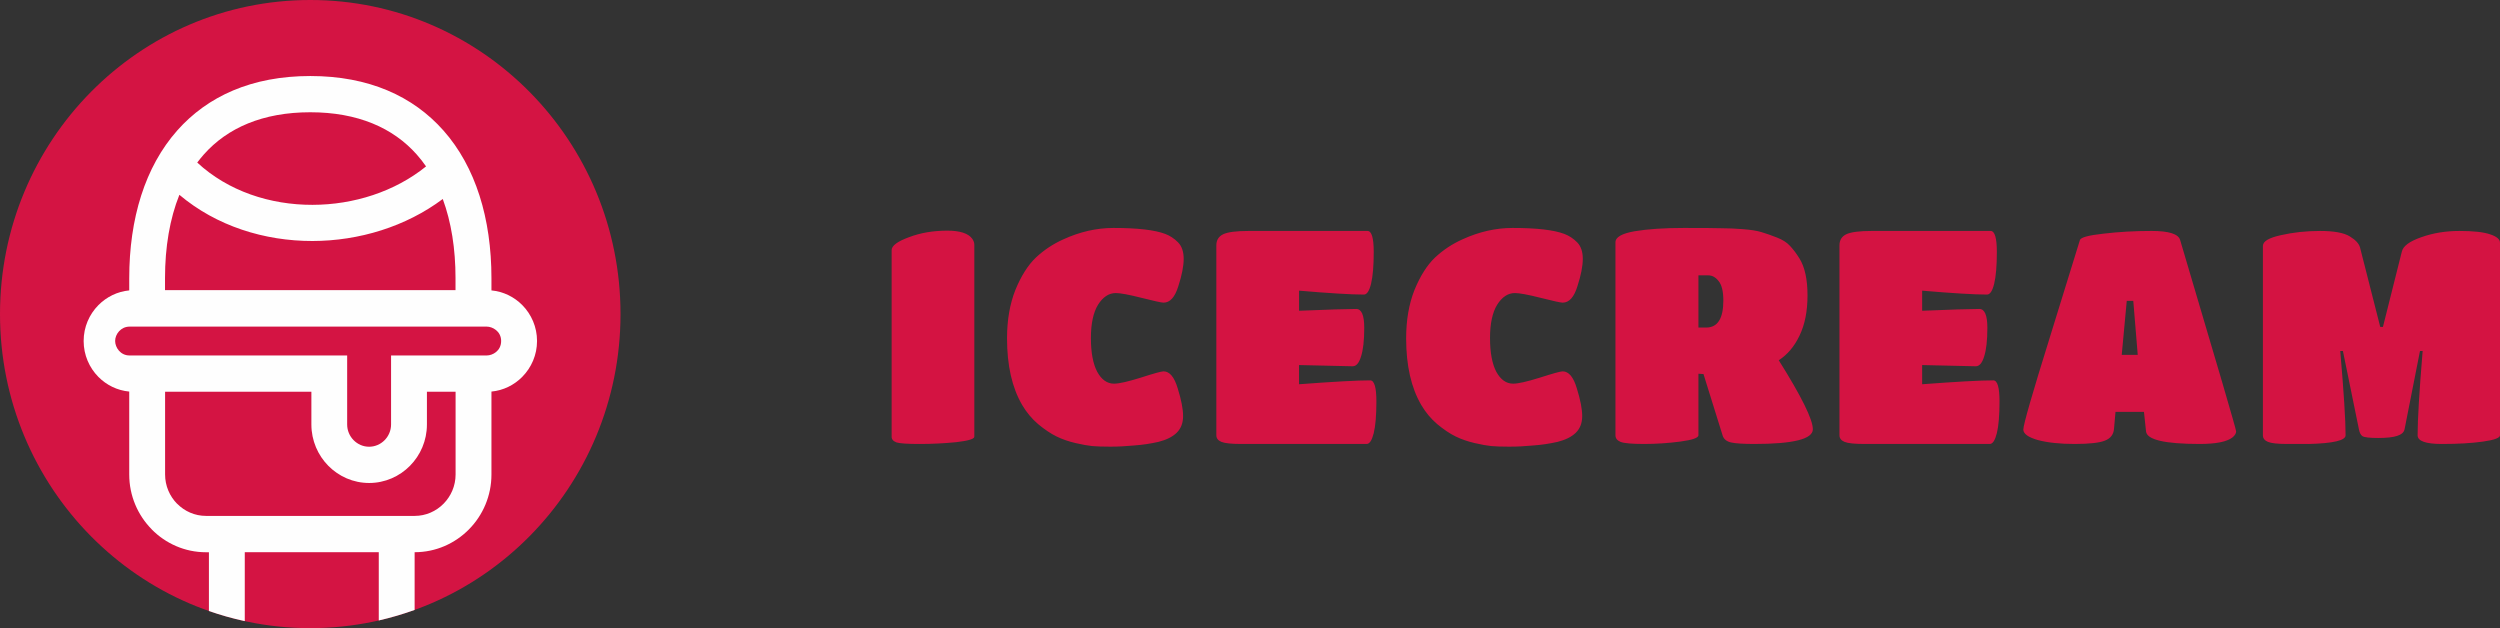 <svg width="199" height="50" viewBox="0 0 199 50" fill="none" xmlns="http://www.w3.org/2000/svg">
<rect x="0" y="0" width="199" height="50" fill="#333333" stroke="none"/>
<path fill-rule="evenodd" clip-rule="evenodd" d="M24.697 50C38.336 50 49.393 38.807 49.393 25C49.393 11.193 38.336 0 24.697 0C11.057 0 0 11.193 0 25C0 38.807 11.058 50 24.697 50Z" fill="#D41443"/>
<path fill-rule="evenodd" clip-rule="evenodd" d="M13.138 23.092H36.259V22.145C36.259 19.806 35.921 17.676 35.244 15.84C32.316 18.034 28.587 19.178 24.874 19.184C21.051 19.189 17.227 17.994 14.279 15.507C13.515 17.415 13.135 19.664 13.135 22.145V23.092H13.138V23.092ZM33.914 13.246C33.685 12.913 33.436 12.598 33.173 12.3C31.294 10.181 28.48 8.936 24.697 8.936C20.914 8.936 18.099 10.181 16.221 12.3C16.04 12.506 15.866 12.72 15.7 12.94C18.157 15.218 21.506 16.312 24.874 16.306C28.154 16.301 31.435 15.253 33.914 13.246H33.914ZM33.004 43.955V48.55C32.078 48.885 31.126 49.166 30.15 49.389V43.955H19.484V49.441C18.509 49.23 17.556 48.961 16.63 48.637V43.959H16.395C14.714 43.959 13.187 43.264 12.08 42.144V42.138C10.973 41.018 10.287 39.472 10.287 37.773V31.169C9.332 31.08 8.471 30.648 7.83 30C7.107 29.267 6.658 28.257 6.658 27.143C6.658 26.031 7.107 25.023 7.83 24.291L7.836 24.286C8.48 23.637 9.338 23.206 10.287 23.116V22.152C10.287 17.39 11.545 13.28 14.107 10.388C16.53 7.655 20.05 6.051 24.703 6.051C29.353 6.051 32.876 7.655 35.298 10.388C37.86 13.28 39.119 17.39 39.119 22.152V23.116C40.074 23.206 40.935 23.637 41.575 24.286C42.298 25.018 42.748 26.028 42.748 27.143C42.748 28.252 42.299 29.259 41.575 29.994L41.57 30C40.926 30.651 40.068 31.08 39.119 31.169V37.773C39.119 39.475 38.433 41.021 37.326 42.141C36.219 43.261 34.692 43.956 33.01 43.956H33.004V43.955ZM36.259 31.183H33.983V33.791C33.983 35.074 33.465 36.238 32.633 37.08C31.801 37.922 30.648 38.446 29.385 38.446C28.117 38.446 26.968 37.922 26.136 37.08C25.304 36.238 24.786 35.071 24.786 33.791V31.183H13.141V37.769C13.141 38.675 13.507 39.5 14.096 40.099L14.099 40.096C14.688 40.693 15.503 41.066 16.399 41.066H33.008C33.9 41.066 34.715 40.696 35.307 40.096C35.896 39.5 36.265 38.675 36.265 37.769V31.183H36.26H36.259ZM10.312 25.999C9.62 25.999 9.165 26.6 9.165 27.139C9.165 27.672 9.6 28.294 10.298 28.294H27.634V33.791C27.634 34.275 27.832 34.717 28.149 35.039C28.466 35.36 28.901 35.56 29.381 35.56C29.859 35.56 30.297 35.36 30.614 35.039C30.931 34.717 31.129 34.277 31.129 33.791V28.294H36.262H38.756C39.196 28.294 39.891 27.946 39.891 27.139C39.888 26.348 39.179 25.999 38.756 25.999H10.315H10.312V25.999Z" fill="#FEFEFE"/>
<path fill-rule="evenodd" clip-rule="evenodd" d="M77.556 34.767C77.556 34.941 77.077 35.085 76.117 35.197C75.158 35.292 74.19 35.34 73.215 35.34C72.256 35.34 71.643 35.3 71.375 35.221C71.107 35.125 70.974 34.974 70.974 34.767V19.913C70.974 19.562 71.43 19.22 72.342 18.886C73.254 18.535 74.277 18.36 75.409 18.36C76.416 18.36 77.076 18.575 77.391 19.005C77.501 19.164 77.556 19.323 77.556 19.483V34.767L77.556 34.767ZM92.216 35.172C91.587 35.316 90.942 35.411 90.282 35.459C89.636 35.522 89 35.554 88.371 35.554C87.757 35.554 87.278 35.538 86.931 35.506C86.601 35.474 86.161 35.395 85.61 35.267C85.06 35.14 84.556 34.965 84.1 34.742C83.644 34.519 83.157 34.193 82.638 33.763C82.134 33.333 81.71 32.824 81.364 32.235C80.561 30.865 80.16 29.098 80.16 26.933C80.16 25.484 80.381 24.202 80.821 23.088C81.277 21.973 81.82 21.114 82.449 20.509C83.093 19.904 83.825 19.418 84.642 19.052C85.963 18.447 87.293 18.145 88.629 18.145C90.548 18.145 91.924 18.304 92.758 18.622C93.135 18.765 93.473 18.988 93.772 19.291C94.071 19.593 94.221 20.031 94.221 20.605C94.221 21.177 94.079 21.902 93.796 22.778C93.528 23.653 93.135 24.091 92.616 24.091C92.459 24.091 91.877 23.964 90.871 23.709C89.864 23.454 89.18 23.327 88.818 23.327C88.268 23.327 87.795 23.638 87.402 24.259C87.025 24.879 86.836 25.763 86.836 26.91C86.836 28.056 87.001 28.947 87.332 29.585C87.678 30.221 88.126 30.54 88.677 30.54C89.07 30.54 89.777 30.381 90.8 30.062C91.838 29.728 92.443 29.56 92.616 29.56C93.104 29.56 93.481 30.014 93.749 30.922C94.032 31.829 94.174 32.562 94.174 33.119C94.174 33.676 94.001 34.122 93.655 34.456C93.325 34.774 92.844 35.013 92.216 35.172H92.216ZM108.783 35.339H98.78C98.009 35.339 97.49 35.283 97.223 35.172C96.955 35.061 96.821 34.886 96.821 34.647V19.53C96.821 19.116 97.002 18.822 97.364 18.646C97.741 18.471 98.41 18.384 99.37 18.384H108.853C109.183 18.384 109.349 18.941 109.349 20.055C109.349 21.154 109.278 21.998 109.136 22.587C108.995 23.16 108.806 23.447 108.57 23.447C107.547 23.447 105.826 23.343 103.404 23.136V24.736C105.731 24.641 107.249 24.593 107.956 24.593C108.381 24.593 108.594 25.095 108.594 26.098C108.594 27.101 108.507 27.865 108.334 28.39C108.177 28.9 107.956 29.155 107.673 29.155L103.403 29.059V30.587C106.14 30.381 108.027 30.277 109.065 30.277C109.396 30.277 109.561 30.834 109.561 31.948C109.561 33.063 109.49 33.907 109.348 34.48C109.206 35.053 109.018 35.34 108.782 35.34L108.783 35.339ZM123.984 35.172C123.355 35.316 122.71 35.411 122.05 35.459C121.405 35.522 120.768 35.554 120.139 35.554C119.526 35.554 119.046 35.538 118.7 35.506C118.37 35.474 117.929 35.395 117.379 35.267C116.829 35.14 116.325 34.965 115.869 34.742C115.413 34.519 114.925 34.193 114.406 33.763C113.903 33.333 113.478 32.824 113.132 32.235C112.33 30.865 111.929 29.098 111.929 26.933C111.929 25.484 112.15 24.202 112.59 23.088C113.046 21.973 113.589 21.114 114.218 20.509C114.863 19.904 115.594 19.418 116.412 19.052C117.733 18.447 119.062 18.145 120.399 18.145C122.318 18.145 123.694 18.304 124.527 18.622C124.904 18.765 125.243 18.988 125.542 19.291C125.84 19.593 125.99 20.031 125.99 20.605C125.99 21.177 125.849 21.902 125.565 22.778C125.298 23.653 124.904 24.091 124.386 24.091C124.229 24.091 123.647 23.964 122.64 23.709C121.634 23.454 120.949 23.327 120.587 23.327C120.037 23.327 119.565 23.638 119.172 24.259C118.794 24.879 118.606 25.763 118.606 26.91C118.606 28.056 118.771 28.947 119.101 29.585C119.447 30.221 119.896 30.54 120.446 30.54C120.839 30.54 121.547 30.381 122.569 30.062C123.607 29.728 124.213 29.56 124.386 29.56C124.874 29.56 125.251 30.014 125.518 30.922C125.801 31.829 125.943 32.562 125.943 33.119C125.943 33.676 125.77 34.122 125.424 34.456C125.094 34.774 124.614 35.013 123.985 35.172H123.984ZM135.196 34.647C135.196 34.853 134.716 35.021 133.757 35.148C132.798 35.276 131.83 35.339 130.855 35.339C129.896 35.339 129.275 35.283 128.992 35.172C128.724 35.061 128.59 34.886 128.59 34.647V19.291C128.59 18.877 129.102 18.582 130.124 18.407C131.162 18.232 132.467 18.145 134.04 18.145C135.613 18.145 136.627 18.153 137.083 18.169C137.555 18.169 138.106 18.192 138.735 18.241C139.364 18.288 139.859 18.368 140.221 18.479C140.598 18.591 141.007 18.734 141.448 18.909C141.904 19.084 142.258 19.315 142.51 19.601C142.761 19.872 143.005 20.198 143.241 20.58C143.666 21.265 143.878 22.244 143.878 23.518C143.878 24.775 143.666 25.842 143.241 26.718C142.832 27.577 142.282 28.23 141.589 28.676C143.398 31.558 144.302 33.388 144.302 34.169C144.302 34.948 142.753 35.339 139.655 35.339C138.758 35.339 138.137 35.299 137.791 35.219C137.445 35.14 137.225 34.964 137.13 34.694L135.597 29.774L135.196 29.75V34.647L135.196 34.647ZM135.196 26.073H135.809C136.722 26.073 137.178 25.357 137.178 23.924C137.178 23.192 137.052 22.674 136.8 22.372C136.565 22.069 136.289 21.918 135.975 21.918H135.196V26.073V26.073ZM158.383 35.339H148.38C147.609 35.339 147.09 35.283 146.823 35.172C146.555 35.061 146.421 34.886 146.421 34.647V19.53C146.421 19.116 146.603 18.822 146.964 18.646C147.341 18.471 148.01 18.384 148.97 18.384H158.453C158.783 18.384 158.949 18.941 158.949 20.055C158.949 21.154 158.878 21.998 158.736 22.587C158.595 23.16 158.406 23.447 158.17 23.447C157.148 23.447 155.426 23.343 153.003 23.136V24.736C155.331 24.641 156.849 24.593 157.557 24.593C157.981 24.593 158.194 25.095 158.194 26.098C158.194 27.101 158.107 27.865 157.934 28.39C157.777 28.9 157.557 29.155 157.274 29.155L153.003 29.059V30.587C155.74 30.381 157.628 30.277 158.666 30.277C158.996 30.277 159.161 30.834 159.161 31.948C159.161 33.063 159.09 33.907 158.949 34.48C158.807 35.053 158.619 35.34 158.383 35.34V35.339ZM168.276 34.121C168.244 34.583 168.001 34.901 167.544 35.076C167.104 35.251 166.302 35.339 165.138 35.339C163.974 35.339 163 35.235 162.213 35.028C161.443 34.806 161.057 34.527 161.057 34.193C161.057 33.81 161.757 31.375 163.157 26.885C164.556 22.38 165.358 19.785 165.563 19.1C165.641 18.893 166.27 18.726 167.45 18.598C168.645 18.455 169.919 18.383 171.272 18.383C172.64 18.383 173.395 18.622 173.537 19.099C176.51 29.098 177.996 34.177 177.996 34.336C177.996 34.495 177.901 34.654 177.713 34.813C177.272 35.164 176.399 35.339 175.094 35.339C172.31 35.339 170.886 35.005 170.824 34.336L170.659 32.783H168.394L168.276 34.121V34.121ZM170.164 28.247L169.809 23.948H169.29L168.889 28.247H170.163H170.164ZM183.759 35.339C183.365 35.339 182.792 35.339 182.037 35.339C181.298 35.339 180.794 35.283 180.527 35.172C180.26 35.061 180.126 34.886 180.126 34.647V19.577C180.126 19.211 180.605 18.925 181.565 18.718C182.54 18.495 183.578 18.384 184.679 18.384C185.78 18.384 186.567 18.527 187.039 18.814C187.51 19.1 187.786 19.403 187.864 19.721L189.468 26.026H189.681L191.191 20.008C191.301 19.578 191.812 19.204 192.724 18.886C193.652 18.552 194.667 18.384 195.768 18.384C196.869 18.384 197.678 18.471 198.197 18.647C198.733 18.822 199 19.045 199 19.316V34.648C199 34.854 198.552 35.022 197.656 35.149C196.759 35.277 195.666 35.34 194.376 35.34C193.086 35.34 192.442 35.109 192.442 34.648C192.442 33.389 192.576 31.153 192.843 27.937H192.63L191.403 34.17C191.356 34.409 191.16 34.584 190.814 34.696C190.484 34.807 189.981 34.863 189.304 34.863C188.627 34.863 188.211 34.815 188.053 34.72C187.912 34.624 187.817 34.441 187.77 34.171L186.496 27.937H186.284C186.567 31.217 186.709 33.454 186.709 34.648C186.709 35.062 185.726 35.292 183.76 35.341L183.759 35.339Z" fill="#D41342"/>
</svg>
